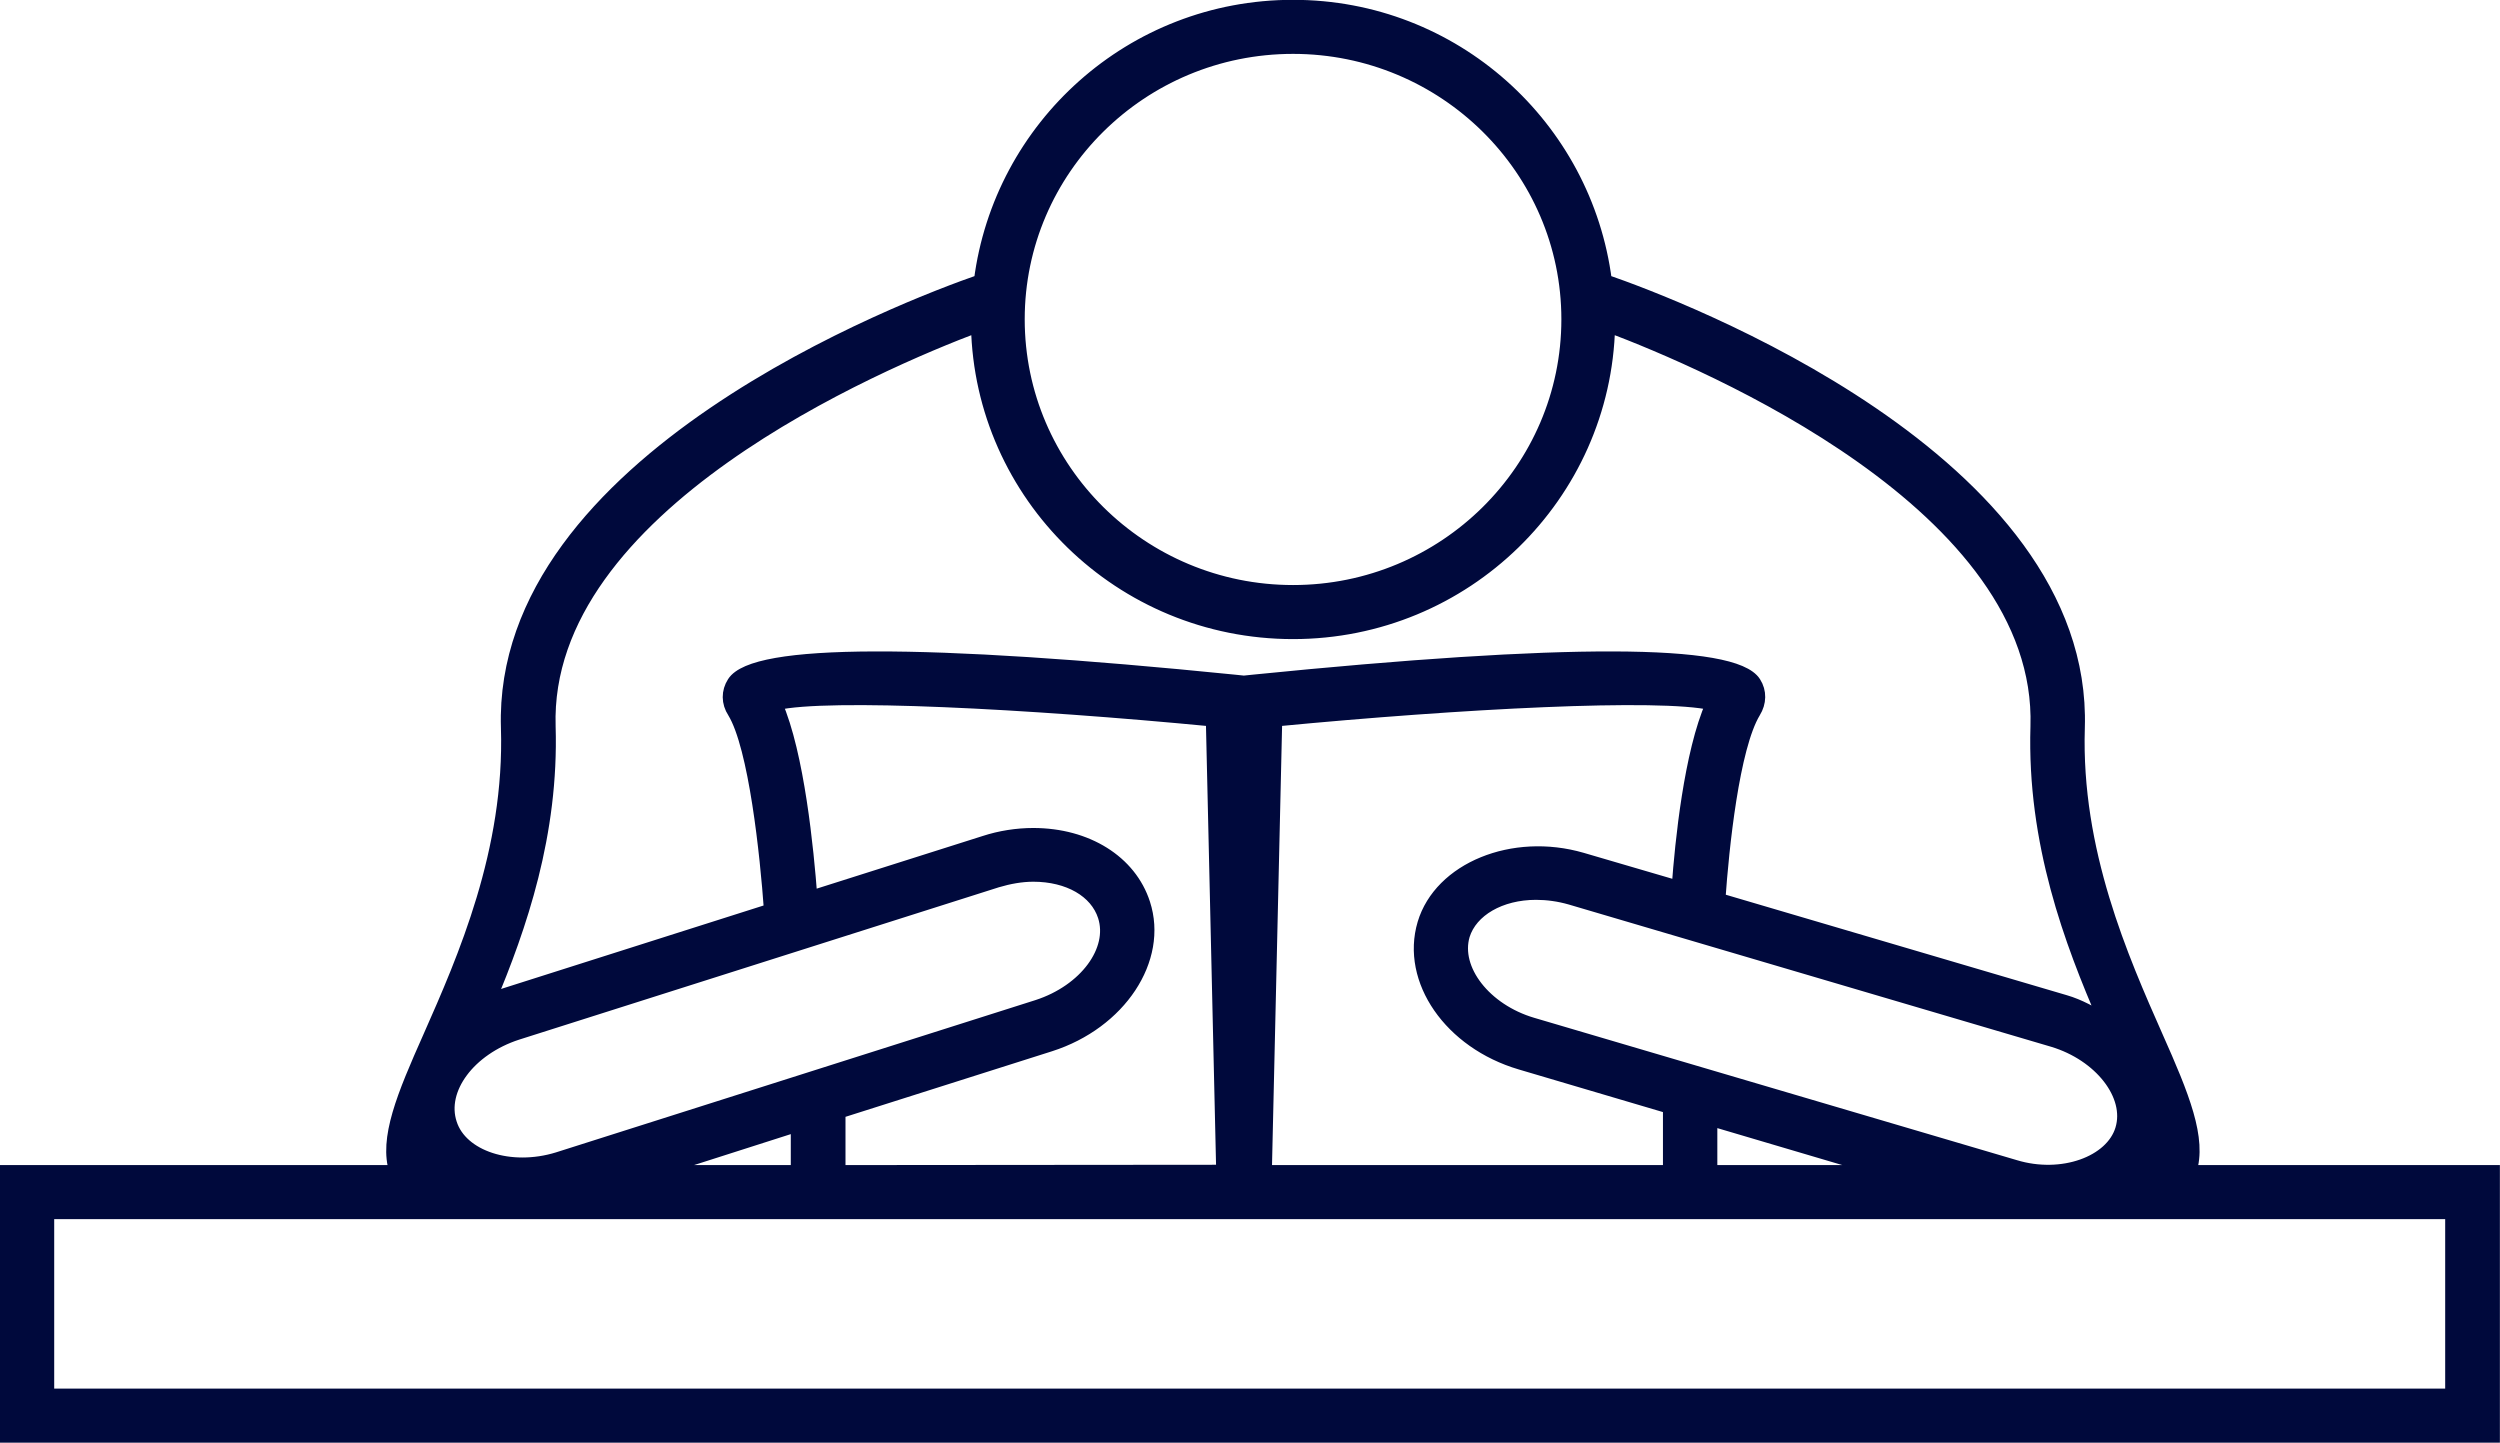 <svg width="77.279" height="44.605" viewBox="0 0 77.279 44.605" fill="none" xmlns="http://www.w3.org/2000/svg" xmlns:xlink="http://www.w3.org/1999/xlink">
	<desc>
			Created with Pixso.
	</desc>
	<defs/>
	<path id="path" d="M67.7 36.21C68.03 35.21 67.48 33.87 66.67 32.05C65.6 29.63 64.13 26.31 64.25 22.5C64.51 14.22 51.86 9.45 49.63 8.68C49.02 3.91 44.95 0.19 39.97 0.19C34.98 0.19 30.91 3.91 30.3 8.68C28.08 9.45 15.42 14.22 15.68 22.5C15.8 26.31 14.34 29.63 13.27 32.05C12.46 33.87 11.9 35.21 12.23 36.21L0.19 36.21L0.19 44.4L77.08 44.4L77.08 36.21L67.7 36.21ZM30.82 27.24C31.19 27.13 31.57 27.06 31.94 27.06C33.03 27.06 33.88 27.55 34.13 28.32C34.47 29.37 33.55 30.62 32.07 31.1L17.24 35.81C15.78 36.26 14.26 35.76 13.93 34.73C13.58 33.67 14.51 32.43 15.99 31.95L30.82 27.24ZM24.64 34.79L24.64 36.21L20.2 36.21L24.64 34.79ZM25.94 34.38L32.46 32.31C34.62 31.62 35.92 29.65 35.36 27.93C34.94 26.63 33.6 25.79 31.94 25.79C31.44 25.79 30.92 25.87 30.43 26.03L25.07 27.73C24.96 26.27 24.67 23.31 23.99 21.76C25.6 21.39 31.74 21.71 37.47 22.26L37.79 36.2L25.94 36.21L25.94 34.38ZM65.58 34.91C65.27 35.93 63.74 36.49 62.29 36.05L47.37 31.65C45.91 31.22 44.93 29.97 45.24 28.91C45.48 28.14 46.38 27.62 47.48 27.62C47.83 27.62 48.19 27.67 48.54 27.77L63.46 32.17C64.92 32.61 65.9 33.86 65.58 34.91ZM66.5 35.87C66.5 35.88 66.5 35.9 66.5 35.91C66.49 35.92 66.47 35.92 66.47 35.93C66.48 35.92 66.49 35.89 66.5 35.87ZM51.87 27.42L48.9 26.55C46.77 25.93 44.52 26.85 44.01 28.55C43.49 30.3 44.83 32.23 47 32.87L51.6 34.23L51.6 36.21L39.12 36.21L39.44 22.26C45.17 21.71 51.3 21.39 52.92 21.76C52.25 23.27 51.97 26.03 51.87 27.42ZM52.89 34.61L58.3 36.21L52.89 36.21L52.89 34.61ZM39.97 1.47C44.65 1.47 48.46 5.24 48.46 9.87C48.46 14.51 44.65 18.28 39.97 18.28C35.29 18.28 31.48 14.51 31.48 9.87C31.48 5.24 35.28 1.47 39.97 1.47ZM16.98 22.46C16.76 15.63 27.19 11.22 30.21 10.08C30.32 15.32 34.64 19.56 39.97 19.56C45.29 19.56 49.61 15.32 49.73 10.08C52.75 11.22 63.18 15.63 62.96 22.46C62.85 26.05 64.01 29.12 65.06 31.54C64.68 31.31 64.28 31.08 63.83 30.95L53.14 27.8C53.25 26.22 53.57 23.1 54.23 22.01C54.41 21.72 54.42 21.38 54.24 21.1C53.6 20.09 48.39 20.08 38.74 21.05L38.45 21.08L38.16 21.05C28.52 20.08 23.31 20.09 22.67 21.1C22.49 21.38 22.49 21.72 22.68 22.01C23.34 23.09 23.69 26.44 23.81 28.13L15.6 30.74C15.42 30.8 15.28 30.91 15.11 30.98C16.09 28.65 17.08 25.78 16.98 22.46ZM75.78 43.12L1.48 43.12L1.48 37.49L75.78 37.49L75.78 43.12Z" fill="#00093C" fill-opacity="1" fill-rule="nonzero"/>
	<path id="path" d="M66.67 32.05C65.6 29.63 64.13 26.31 64.25 22.5C64.51 14.22 51.86 9.45 49.63 8.68C49.02 3.91 44.95 0.19 39.97 0.19C34.98 0.19 30.91 3.91 30.3 8.68C28.08 9.45 15.42 14.22 15.68 22.5C15.8 26.31 14.34 29.63 13.27 32.05C12.46 33.87 11.9 35.21 12.23 36.21L0.19 36.21L0.19 44.4L77.08 44.4L77.08 36.21L67.7 36.21C68.03 35.21 67.48 33.87 66.67 32.05ZM31.94 27.06C33.03 27.06 33.88 27.55 34.13 28.32C34.47 29.37 33.55 30.62 32.07 31.1L17.24 35.81C15.78 36.26 14.26 35.76 13.93 34.73C13.58 33.67 14.51 32.43 15.99 31.95L30.82 27.24C31.19 27.13 31.57 27.06 31.94 27.06ZM24.64 36.21L20.2 36.21L24.64 34.79L24.64 36.21ZM32.46 32.31C34.62 31.62 35.92 29.65 35.36 27.93C34.94 26.63 33.6 25.79 31.94 25.79C31.44 25.79 30.92 25.87 30.43 26.03L25.07 27.73C24.96 26.27 24.67 23.31 23.99 21.76C25.6 21.39 31.74 21.71 37.47 22.26L37.79 36.2L25.94 36.21L25.94 34.38L32.46 32.31ZM62.29 36.05L47.37 31.65C45.91 31.22 44.93 29.97 45.24 28.91C45.48 28.14 46.38 27.62 47.48 27.62C47.83 27.62 48.19 27.67 48.54 27.77L63.46 32.17C64.92 32.61 65.9 33.86 65.58 34.91C65.27 35.93 63.74 36.49 62.29 36.05ZM66.5 35.91C66.49 35.92 66.47 35.92 66.47 35.93C66.48 35.92 66.49 35.89 66.5 35.87C66.5 35.88 66.5 35.9 66.5 35.91ZM48.9 26.55C46.77 25.93 44.52 26.85 44.01 28.55C43.49 30.3 44.83 32.23 47 32.87L51.6 34.23L51.6 36.21L39.12 36.21L39.44 22.26C45.17 21.71 51.3 21.39 52.92 21.76C52.25 23.27 51.97 26.03 51.87 27.42L48.9 26.55ZM58.3 36.21L52.89 36.21L52.89 34.61L58.3 36.21ZM48.46 9.87C48.46 14.51 44.65 18.28 39.97 18.28C35.29 18.28 31.48 14.51 31.48 9.87C31.48 5.24 35.28 1.47 39.97 1.47C44.65 1.47 48.46 5.24 48.46 9.87ZM30.21 10.08C30.32 15.32 34.64 19.56 39.97 19.56C45.29 19.56 49.61 15.32 49.73 10.08C52.75 11.22 63.18 15.63 62.96 22.46C62.85 26.05 64.01 29.12 65.06 31.54C64.68 31.31 64.28 31.08 63.83 30.95L53.14 27.8C53.25 26.22 53.57 23.1 54.23 22.01C54.41 21.72 54.42 21.38 54.24 21.1C53.6 20.09 48.39 20.08 38.74 21.05L38.45 21.08L38.16 21.05C28.52 20.08 23.31 20.09 22.67 21.1C22.49 21.38 22.49 21.72 22.68 22.01C23.34 23.09 23.69 26.44 23.81 28.13L15.6 30.74C15.42 30.8 15.28 30.91 15.11 30.98C16.09 28.65 17.08 25.78 16.98 22.46C16.76 15.63 27.19 11.22 30.21 10.08ZM1.48 43.12L1.48 37.49L75.78 37.49L75.78 43.12L1.48 43.12Z" stroke="#00093C" stroke-opacity="1" stroke-width="0.391"/>
</svg>
